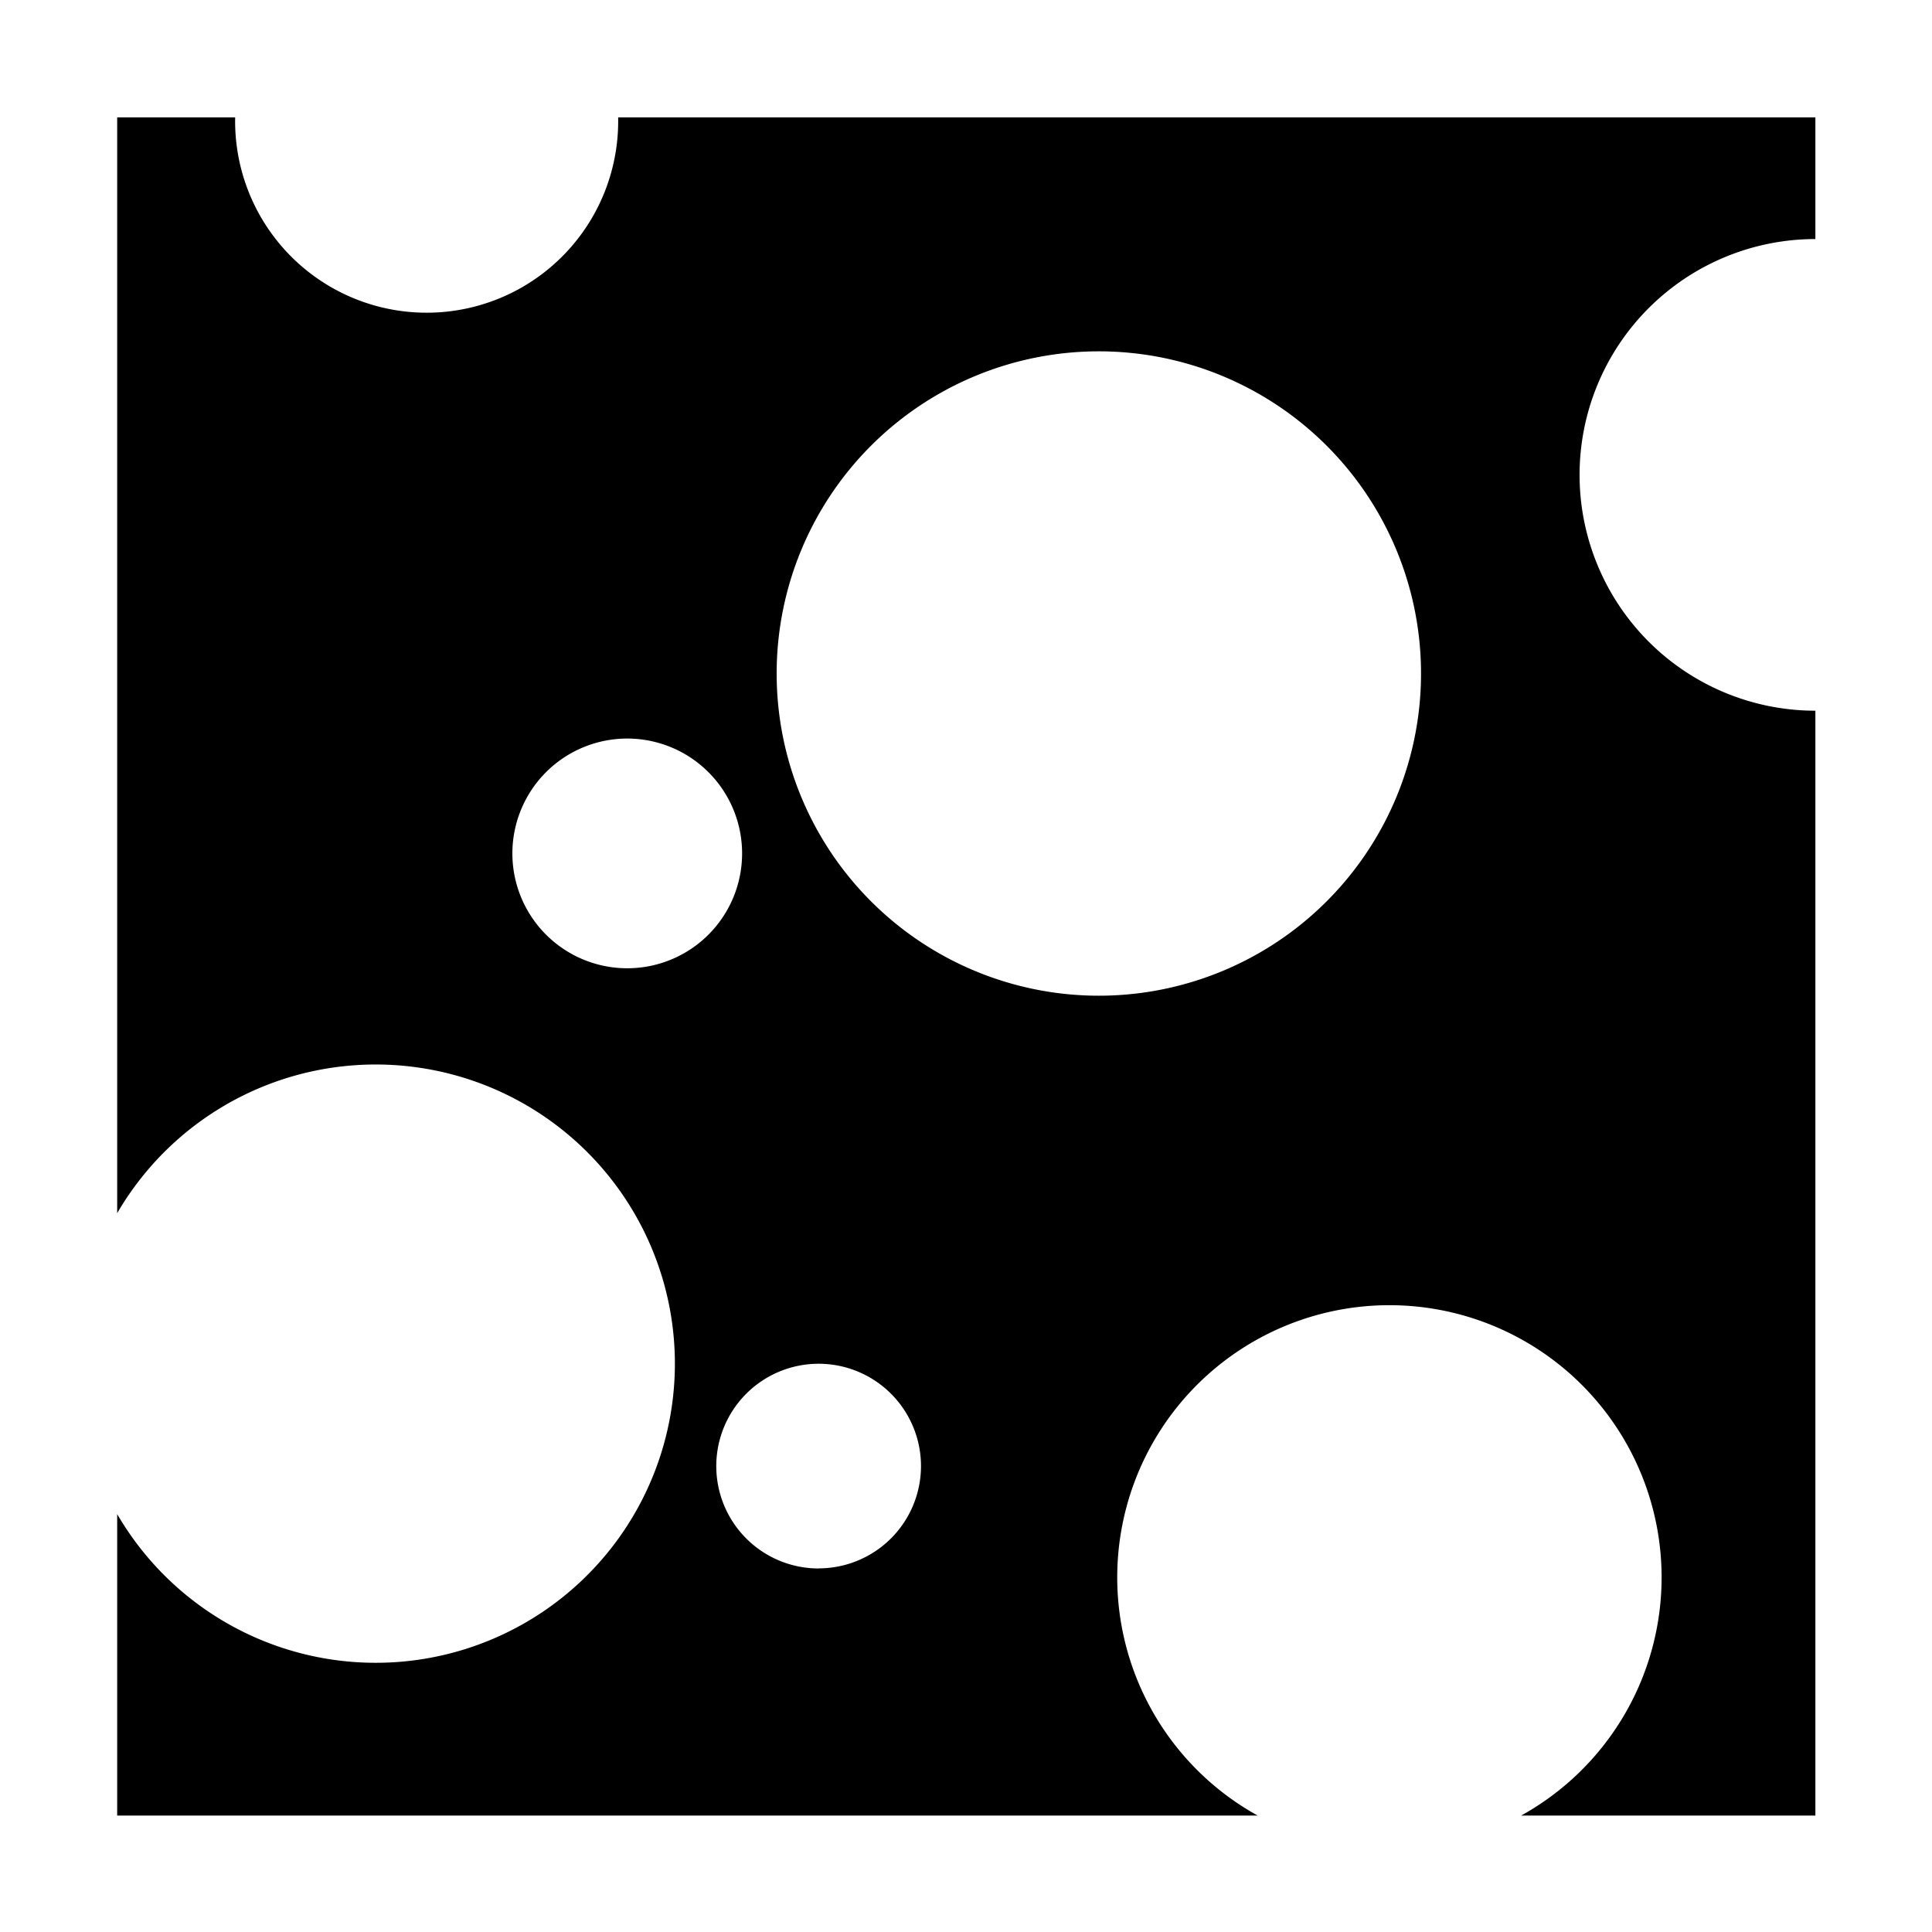 <svg id="Layer_2" data-name="Layer 2" xmlns="http://www.w3.org/2000/svg" viewBox="0 0 1013.96 1013.96"><title>Sandwich</title><path d="M829,249.25A123.79,123.79,0,0,1,952.76,125.46V61.59H324.42a100.52,100.52,0,1,1-201,0H61.5V636.71a157,157,0,1,1,0,157.93V952.85H660.06a142.85,142.85,0,1,1,138.28,0H952.76V373A123.79,123.79,0,0,1,829,249.25ZM329.19,508.17a60.28,60.28,0,1,1,60.28-60.28A60.27,60.27,0,0,1,329.19,508.17Zm100.45,315a53.72,53.72,0,1,1,53.72-53.72A53.73,53.73,0,0,1,429.64,823.12ZM576.7,522.57A169.09,169.09,0,1,1,745.79,353.48,169.1,169.1,0,0,1,576.7,522.57Z"/></svg>